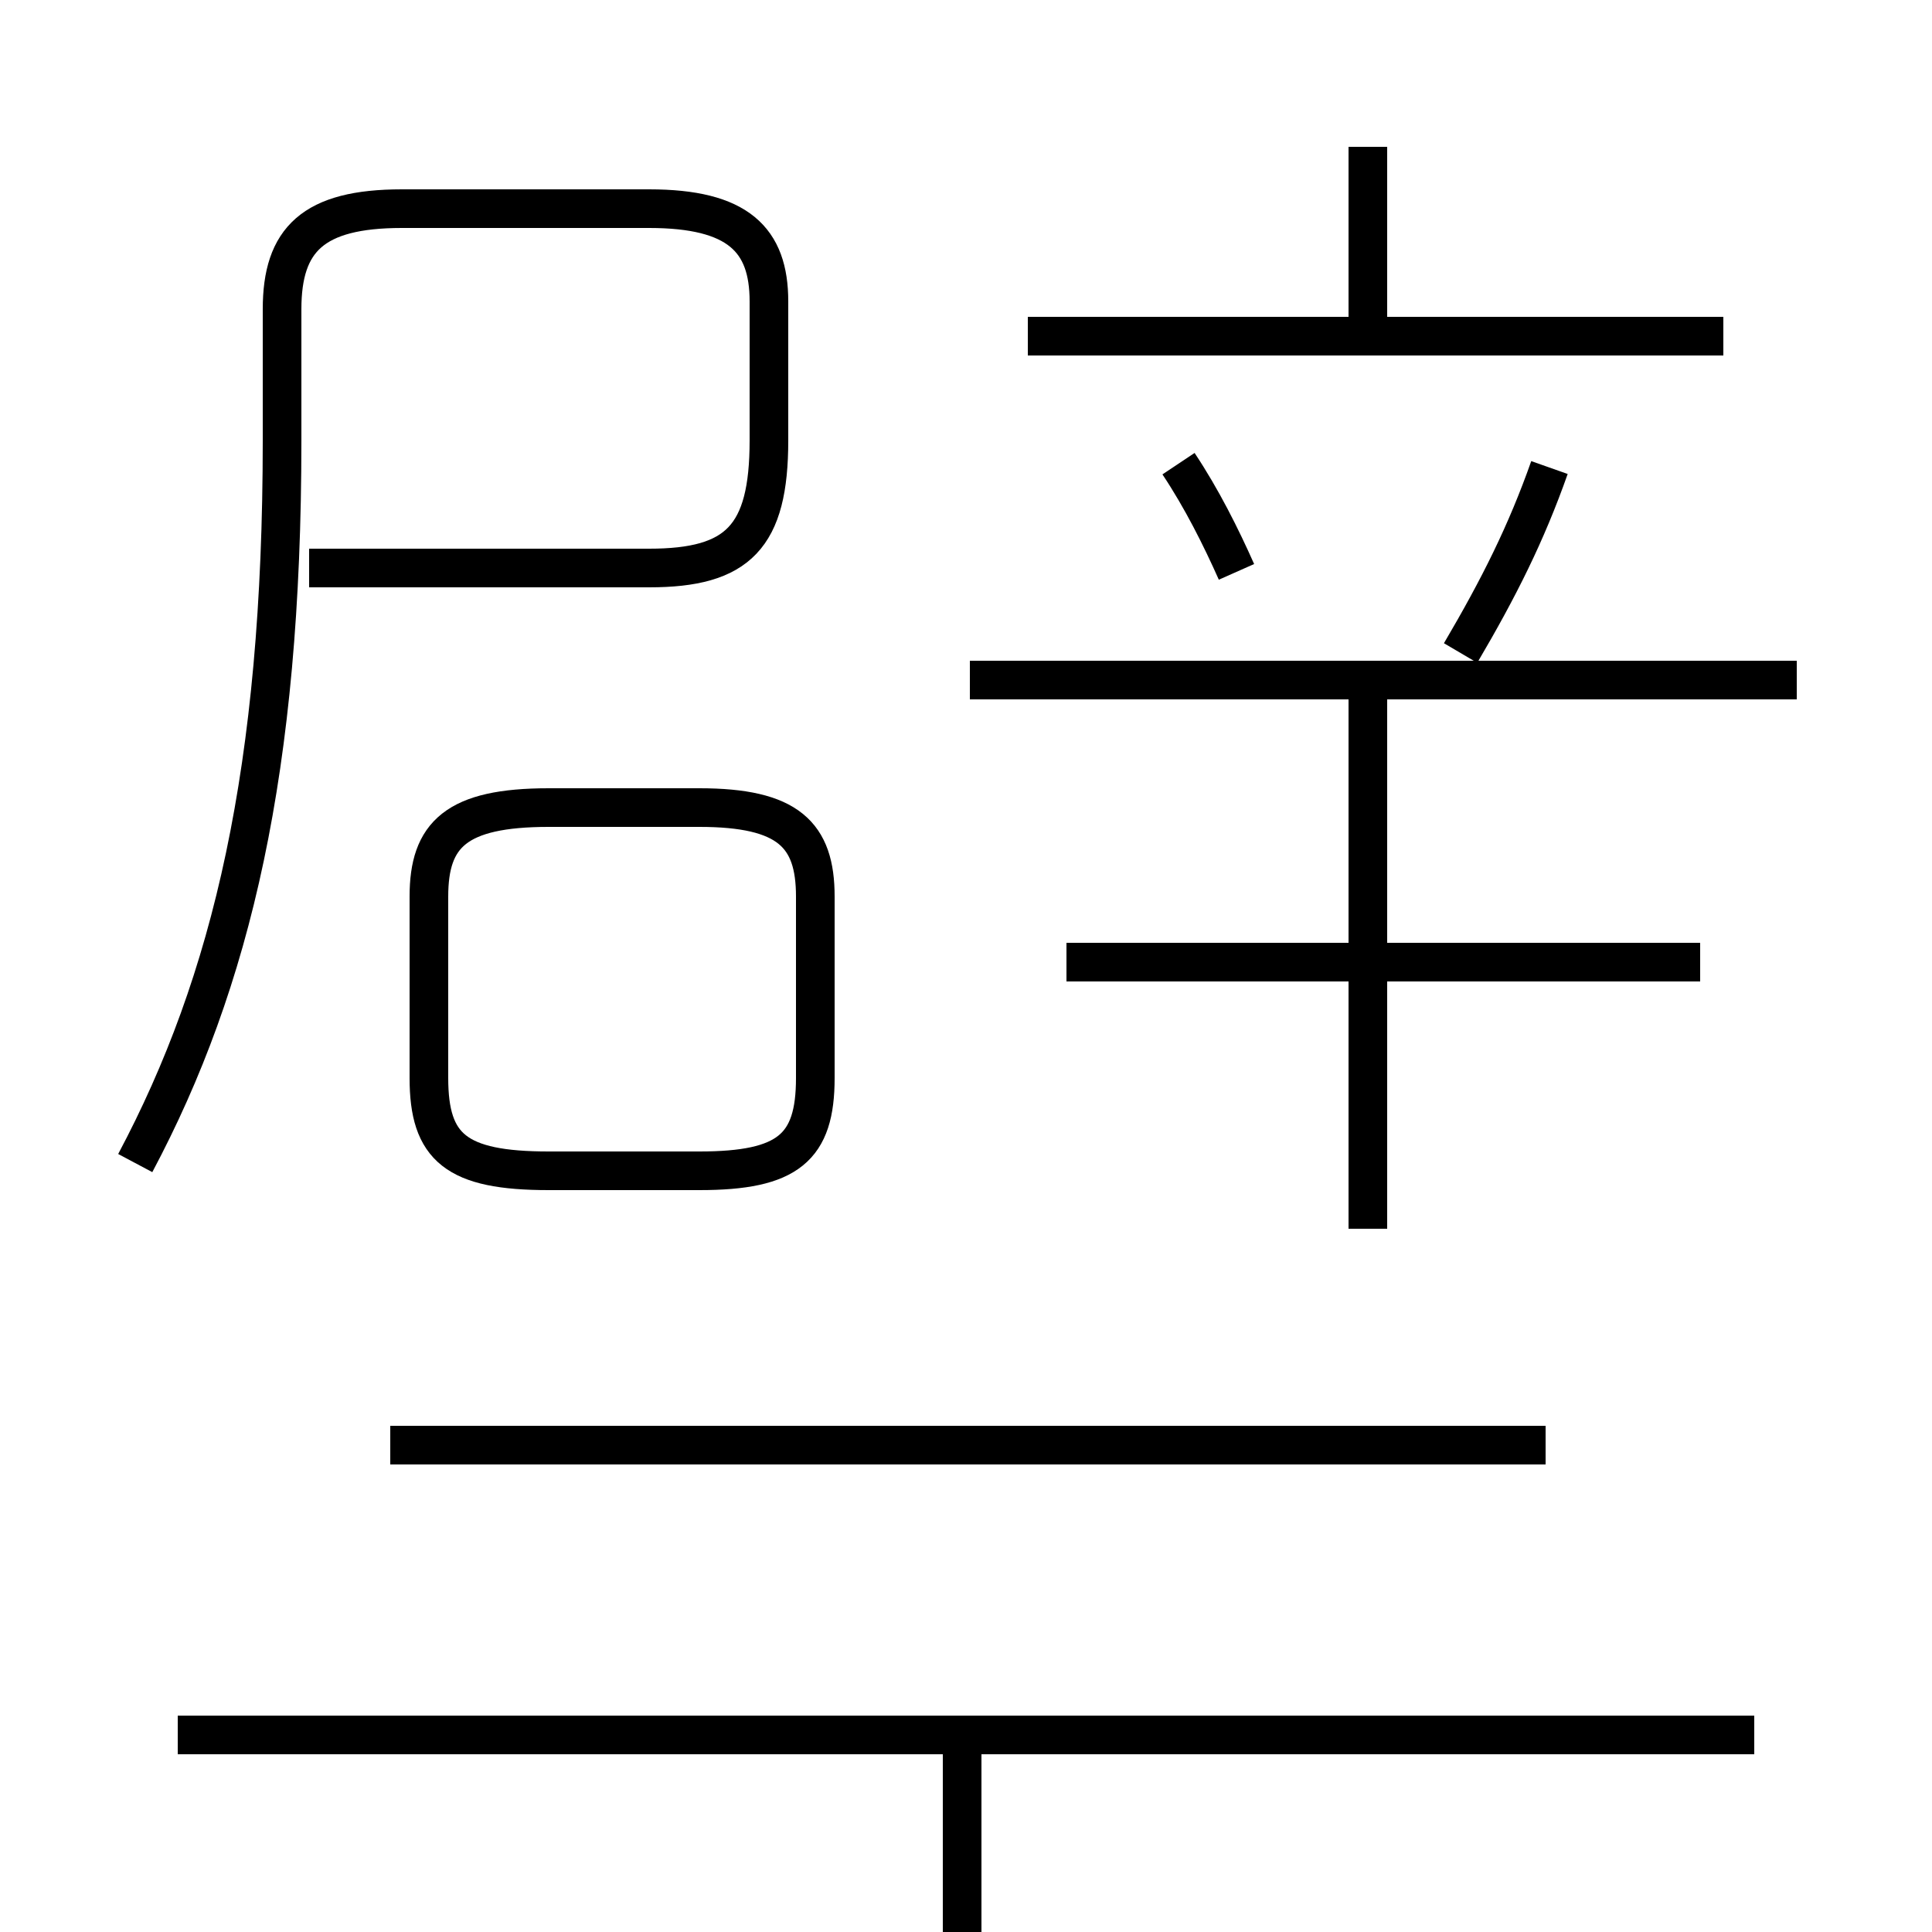<?xml version='1.0' encoding='utf8'?>
<svg viewBox="0.0 -6.0 50.0 50.0" version="1.1" xmlns="http://www.w3.org/2000/svg">
<rect x="0.0" y="-6.0" width="50.0" height="50.0" fill="#808080" stroke="none"/>
<rect x="-1000" y="-1000" width="2000" height="2000" stroke="white" fill="white"/>
<g style="fill:white;stroke:#000000;  stroke-width:1">
<path d="M 3.5 -13.9 C 6.0 -18.6 7.3 -24.1 7.3 -32.6 L 7.3 -36.0 C 7.3 -37.8 8.1 -38.6 10.4 -38.6 L 16.8 -38.6 C 19.1 -38.6 19.9 -37.8 19.9 -36.2 L 19.9 -32.6 C 19.9 -30.1 19.1 -29.3 16.8 -29.3 L 8.0 -29.3 M 45.4 0.9 L 4.6 0.9 M 24.9 1.4 L 24.9 11.2 M 40.0 -6.6 L 10.1 -6.6 M 14.2 -13.7 L 18.1 -13.7 C 20.4 -13.7 21.1 -14.3 21.1 -16.1 L 21.1 -20.8 C 21.1 -22.4 20.4 -23.1 18.1 -23.1 L 14.2 -23.1 C 11.8 -23.1 11.1 -22.4 11.1 -20.8 L 11.1 -16.1 C 11.1 -14.3 11.8 -13.7 14.2 -13.7 Z M 44.0 -19.1 L 27.6 -19.1 M 35.4 -12.2 L 35.4 -26.2 M 46.5 -26.4 L 25.1 -26.4 M 32.0 -29.2 C 31.6 -30.1 31.1 -31.1 30.5 -32.0 M 37.8 -27.1 C 38.8 -28.8 39.5 -30.2 40.1 -31.9 M 44.6 -35.3 L 26.6 -35.3 M 35.4 -35.6 L 35.4 -40.2" transform="translate(0.0 38.0)" />
</g>
</svg>